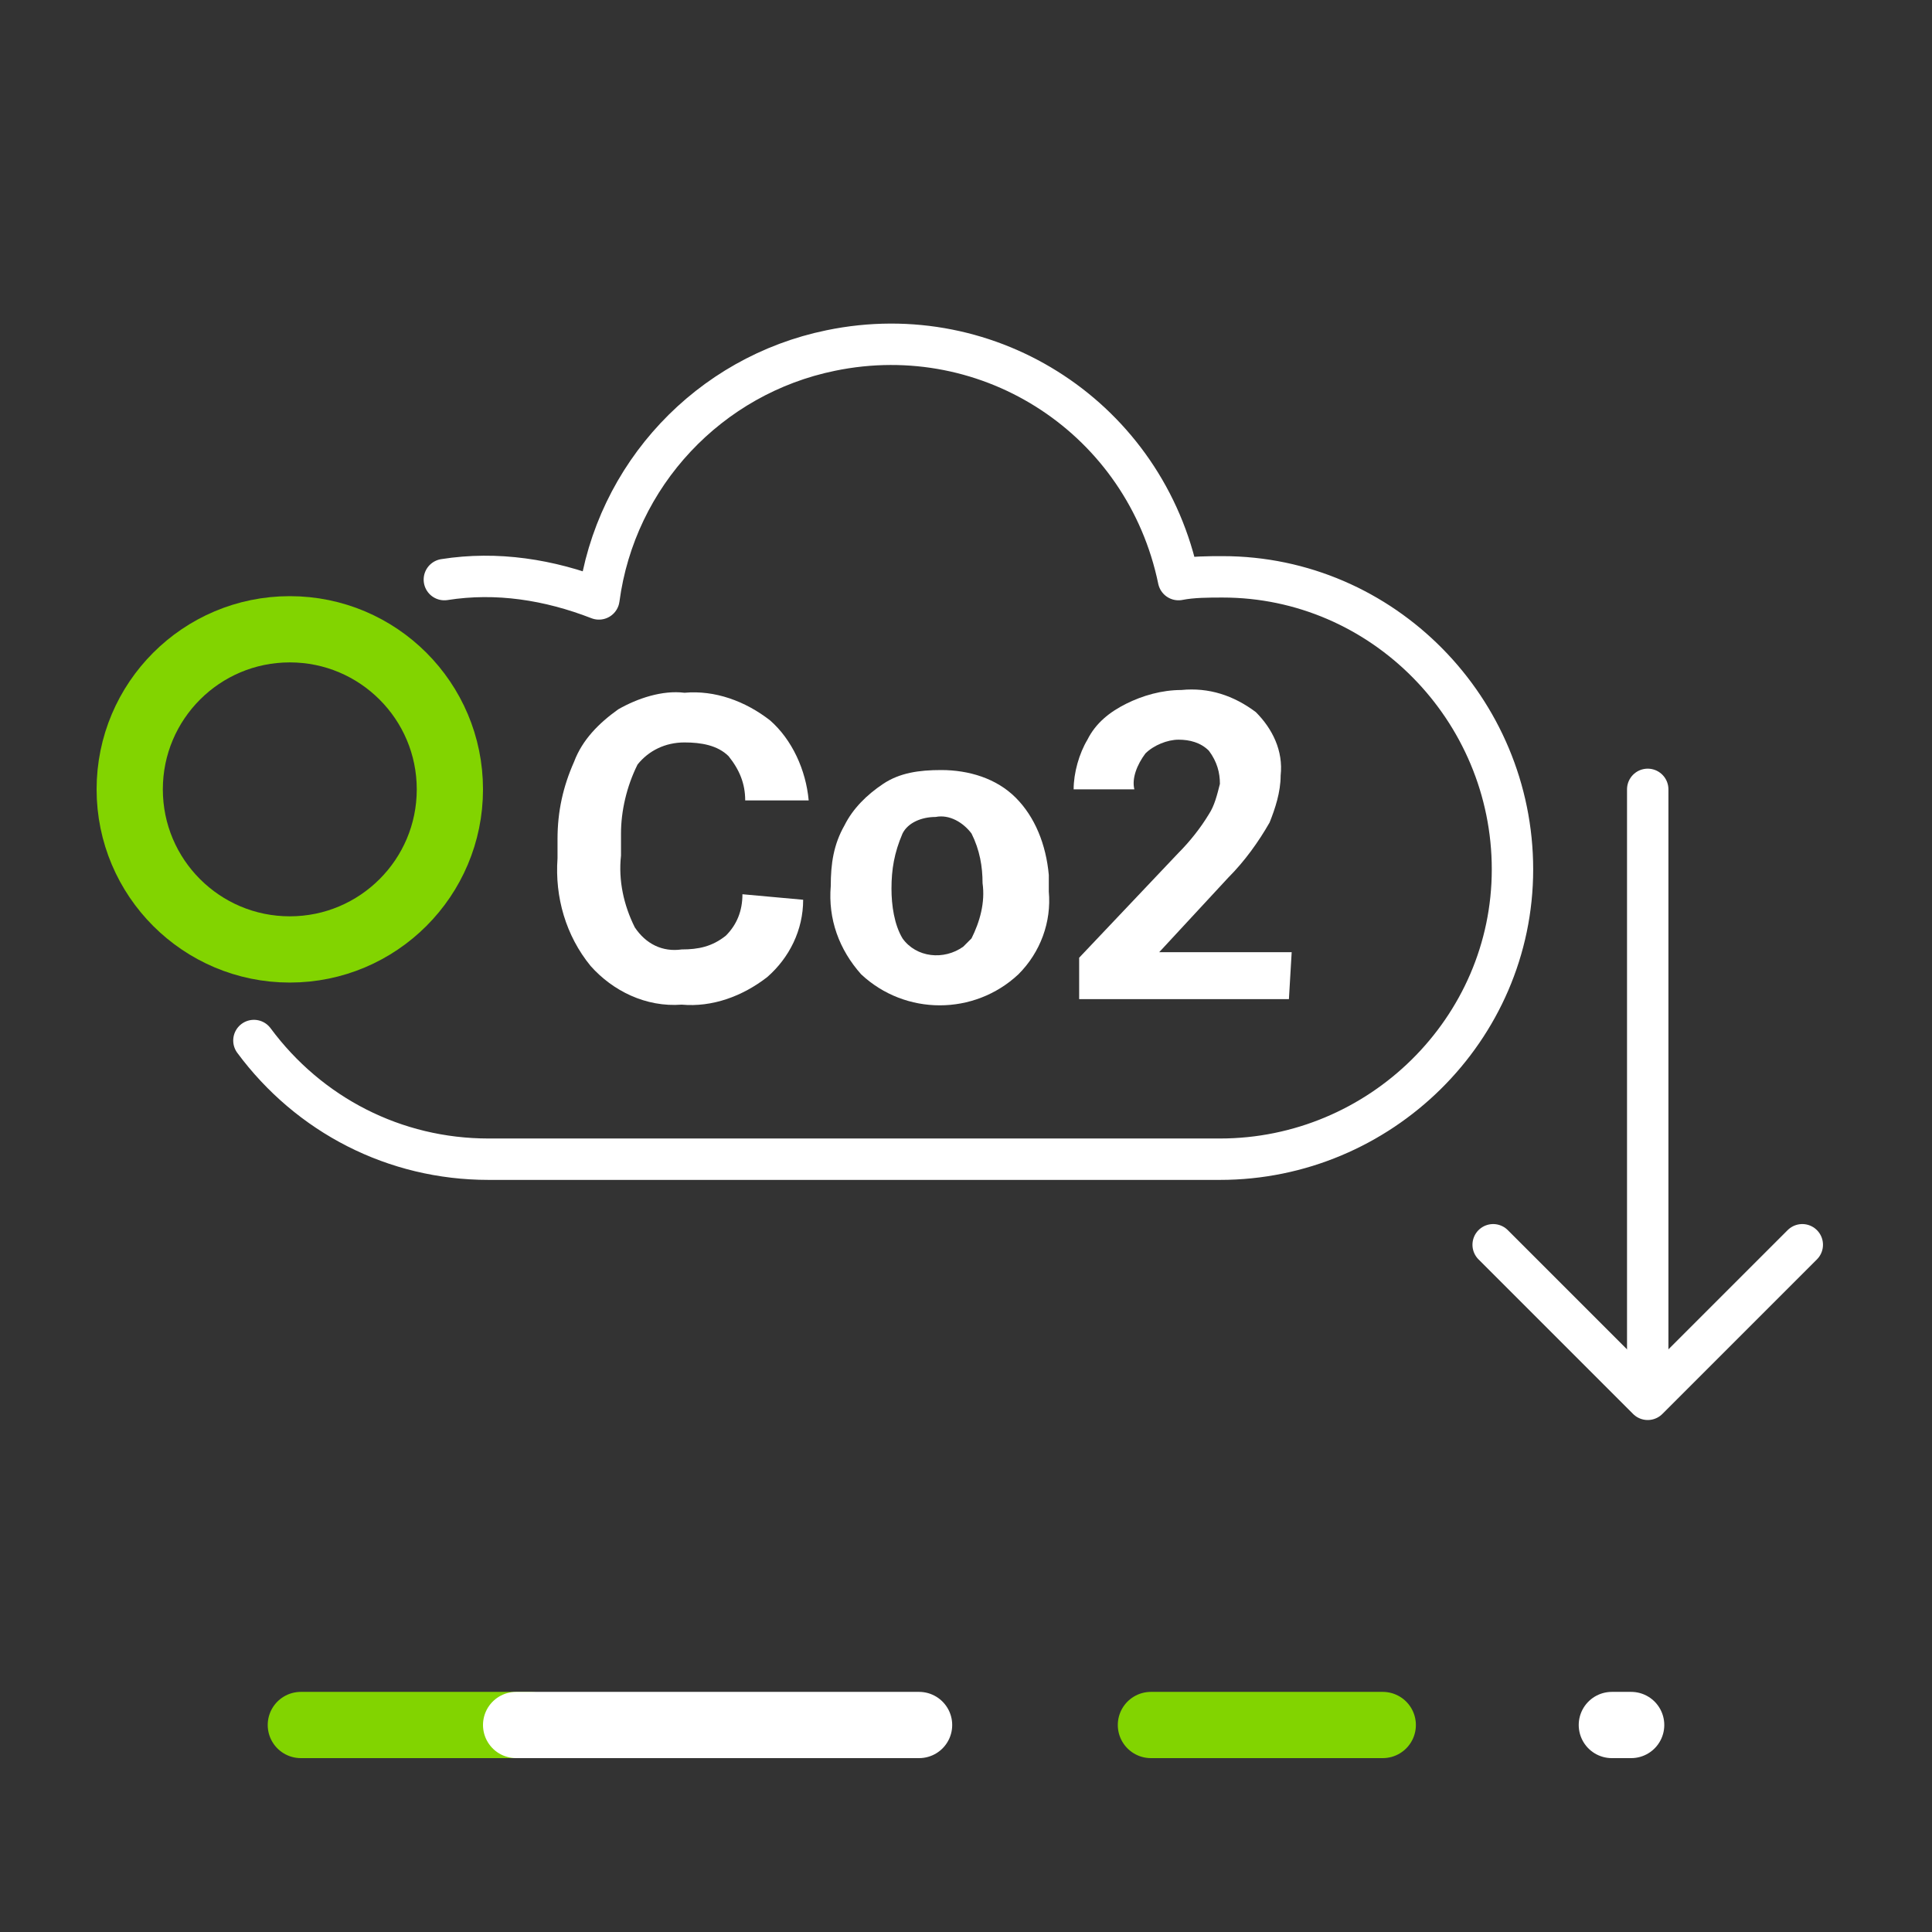 <?xml version="1.0" encoding="utf-8"?>
<!-- Generator: Adobe Illustrator 24.0.2, SVG Export Plug-In . SVG Version: 6.00 Build 0)  -->
<svg version="1.1" id="Layer_1" xmlns="http://www.w3.org/2000/svg" xmlns:xlink="http://www.w3.org/1999/xlink" x="0px" y="0px"
	 viewBox="0 0 70 70" style="enable-background:new 0 0 70 70;" xml:space="preserve">
<rect x="0" y="0" width="70" height="70" fill="#333333" stroke="none"/>
<style type="text/css">
	.st0{fill:none;}
	.st1{fill:none;stroke:#82D400;stroke-width:2.4;stroke-linecap:round;stroke-linejoin:round;}
	.st2{fill:none;stroke:#FFFFFF;stroke-width:1.5;stroke-linecap:round;stroke-linejoin:round;}
	.st3{fill:#FFFFFF;}
	.st4{fill:none;stroke:#FFFFFF;stroke-width:2.4;stroke-linecap:round;stroke-linejoin:round;}
</style>
<rect id="Rectangle_6760" class="st0" width="70" height="70"/>
<g id="Group_22150">
	<circle id="Ellipse_2" class="st1" cx="10.5" cy="28.6" r="5.8"/>
	<path id="Path_28318" class="st2" d="M9.2,37.7c2,2.7,5.1,4.3,8.5,4.3h26.5c5.8,0,10.6-4.7,10.6-10.5s-4.7-10.6-10.5-10.6
		c-0.5,0-1.1,0-1.6,0.1c-1.2-5.8-6.8-9.5-12.6-8.3c-4.4,0.9-7.8,4.5-8.4,9c-1.8-0.7-3.7-1-5.6-0.7"/>
	<g id="Group_22148">
		<path id="Path_28319" class="st3" d="M29.1,32.6c0,1.1-0.5,2.1-1.3,2.8c-0.9,0.7-2,1.1-3.1,1c-1.3,0.1-2.5-0.5-3.3-1.4
			c-0.9-1.1-1.3-2.5-1.2-3.9v-0.7c0-1,0.2-1.9,0.6-2.8c0.3-0.8,0.9-1.4,1.6-1.9c0.7-0.4,1.6-0.7,2.4-0.6c1.1-0.1,2.2,0.3,3.1,1
			c0.8,0.7,1.3,1.8,1.4,2.9H27c0-0.6-0.2-1.1-0.6-1.6c-0.4-0.4-1-0.5-1.6-0.5c-0.7,0-1.3,0.3-1.7,0.8c-0.4,0.8-0.6,1.7-0.6,2.5V31
			c-0.1,0.9,0.1,1.8,0.5,2.6c0.4,0.6,1,0.9,1.7,0.8c0.6,0,1.1-0.1,1.6-0.5c0.4-0.4,0.6-0.9,0.6-1.5L29.1,32.6z"/>
		<path id="Path_28320" class="st3" d="M30.1,32.1c0-0.8,0.1-1.5,0.5-2.2c0.3-0.6,0.8-1.1,1.4-1.5c0.6-0.4,1.3-0.5,2.1-0.5
			c1,0,2,0.3,2.7,1s1.1,1.7,1.2,2.8v0.6c0.1,1.1-0.3,2.2-1.1,3c-1.6,1.5-4.1,1.5-5.7,0C30.4,34.4,30,33.3,30.1,32.1L30.1,32.1z
			 M32.3,32.2c0,0.6,0.1,1.3,0.4,1.8c0.5,0.7,1.5,0.8,2.2,0.3c0.1-0.1,0.2-0.2,0.3-0.3c0.3-0.6,0.5-1.3,0.4-2c0-0.6-0.1-1.2-0.4-1.8
			c-0.3-0.4-0.8-0.7-1.3-0.6c-0.5,0-1,0.2-1.2,0.6C32.4,30.9,32.3,31.5,32.3,32.2z"/>
		<path id="Path_28321" class="st3" d="M46.7,36.2h-7.6v-1.5l3.6-3.8c0.4-0.4,0.8-0.9,1.1-1.4c0.2-0.3,0.3-0.7,0.4-1.1
			c0-0.4-0.1-0.8-0.4-1.2c-0.3-0.3-0.7-0.4-1.1-0.4c-0.4,0-0.9,0.2-1.2,0.5c-0.3,0.4-0.5,0.9-0.4,1.3h-2.2c0-0.6,0.2-1.3,0.5-1.8
			c0.3-0.6,0.8-1,1.4-1.3c0.6-0.3,1.3-0.5,2-0.5c1-0.1,1.9,0.2,2.7,0.8c0.6,0.6,1,1.4,0.9,2.3c0,0.6-0.2,1.2-0.4,1.7
			c-0.4,0.7-0.9,1.4-1.5,2L42,34.5h4.8L46.7,36.2L46.7,36.2z"/>
	</g>
	<g id="Group_22149">
		<line id="Line_2948" class="st2" x1="59.7" y1="28.6" x2="59.7" y2="50.5"/>
		<path id="Path_28322" class="st2" d="M54.1,45.1l5.6,5.6l5.6-5.6"/>
	</g>
</g>
<g id="Group_22153">
	<g id="Group_22152">
		<g id="Group_22151">
			<line id="Line_4" class="st1" x1="41.7" y1="62.5" x2="50.1" y2="62.5"/>
			<line id="Line_5" class="st4" x1="58.4" y1="62.5" x2="59.1" y2="62.5"/>
			<line id="Line_6" class="st1" x1="10.9" y1="62.5" x2="19.2" y2="62.5"/>
			<line id="Line_7" class="st4" x1="18.7" y1="62.5" x2="33.3" y2="62.5"/>
		</g>
		<rect id="Rectangle_6761" y="55" class="st0" width="70" height="15"/>
	</g>
</g>
</svg>
